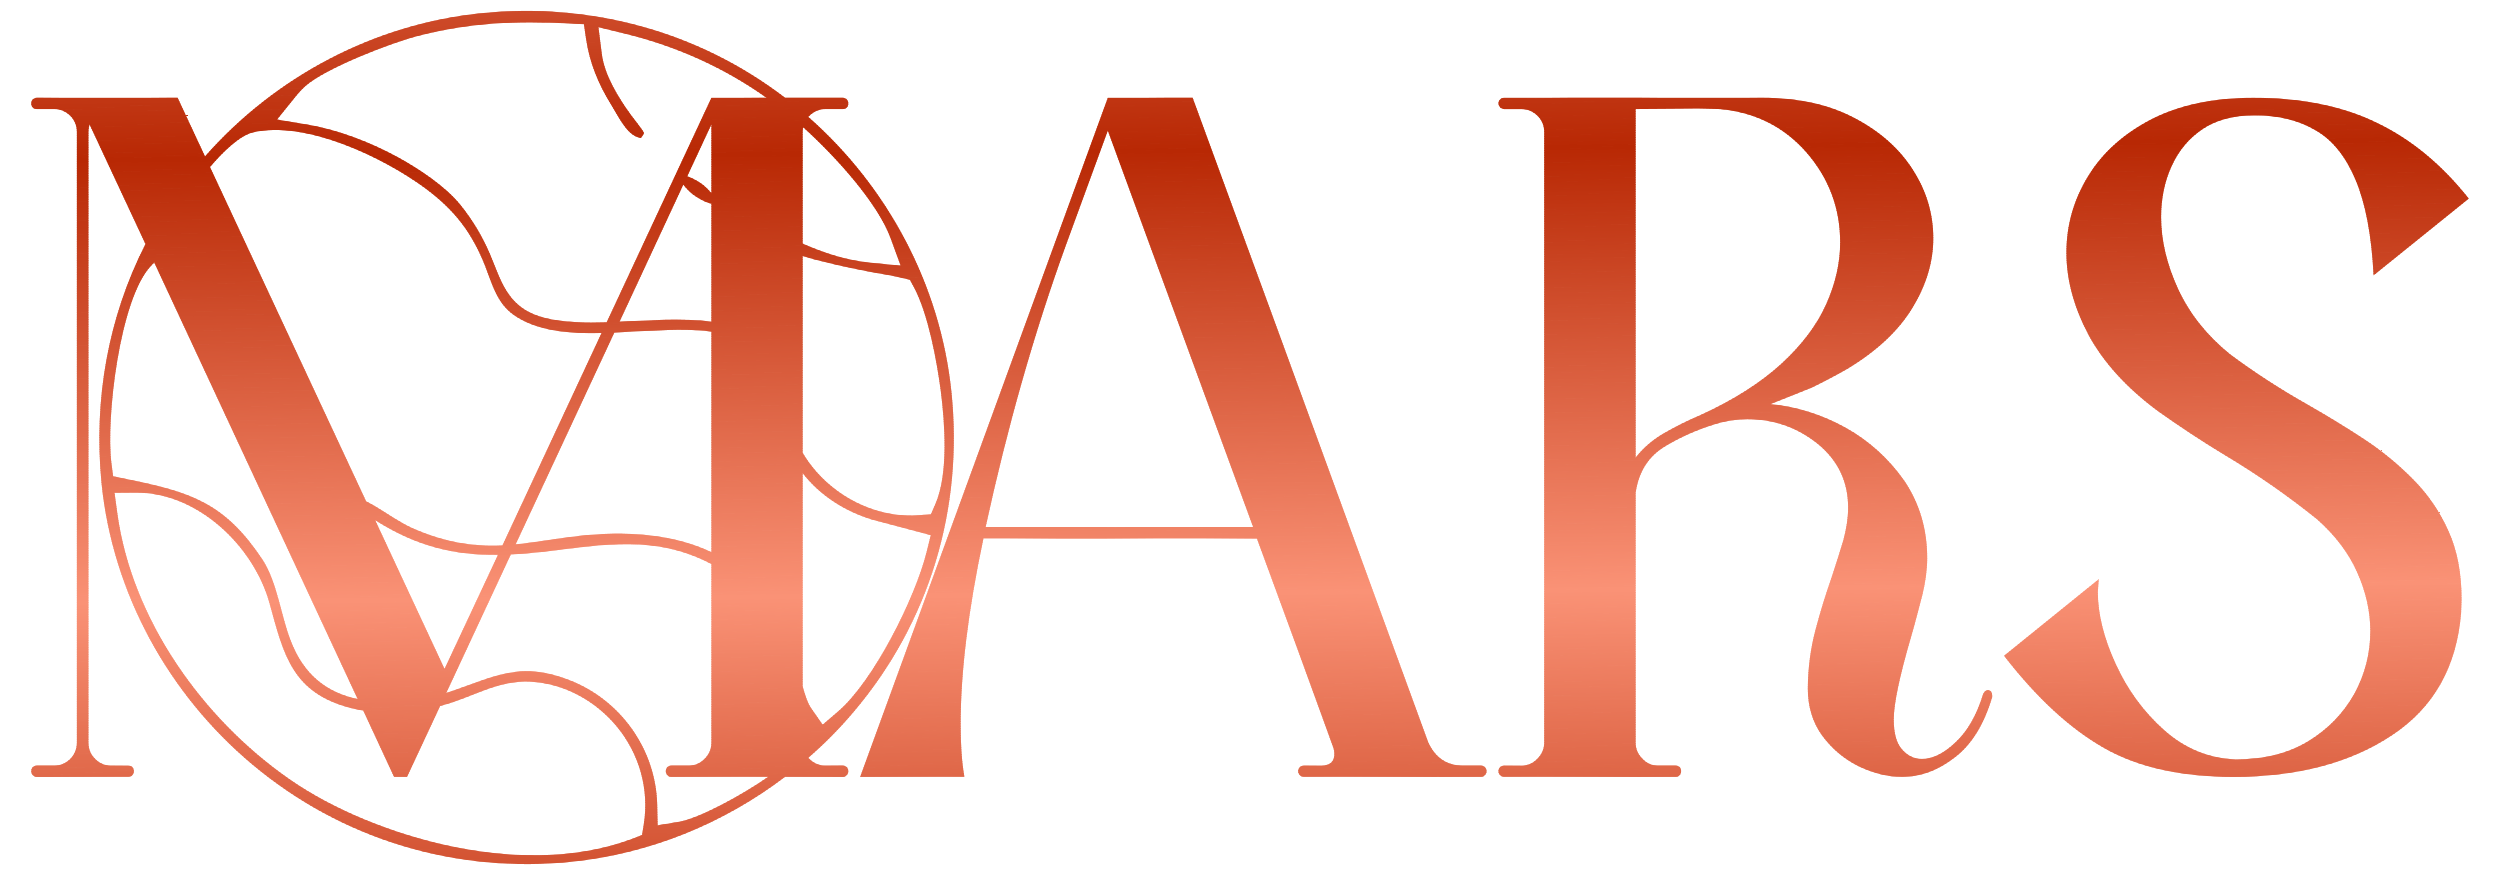 <?xml version="1.0" encoding="UTF-8"?>
<!DOCTYPE svg PUBLIC "-//W3C//DTD SVG 1.1//EN" "http://www.w3.org/Graphics/SVG/1.1/DTD/svg11.dtd">
<!-- Creator: CorelDRAW -->
<svg xmlns="http://www.w3.org/2000/svg" xml:space="preserve" width="160px" height="56px" version="1.1" style="shape-rendering:geometricPrecision; text-rendering:geometricPrecision; image-rendering:optimizeQuality; fill-rule:evenodd; clip-rule:evenodd"
viewBox="0 0 160 56"
 xmlns:xlink="http://www.w3.org/1999/xlink"
 xmlns:xodm="http://www.corel.com/coreldraw/odm/2003">
 <defs>
  <style type="text/css">
   <![CDATA[
    .fil69 {fill:#B82804}
    .fil68 {fill:#B92905}
    .fil67 {fill:#B92A06}
    .fil66 {fill:#BA2A07}
    .fil65 {fill:#BA2B07}
    .fil64 {fill:#BA2B08}
    .fil63 {fill:#BA2C08}
    .fil62 {fill:#BB2C08}
    .fil61 {fill:#BB2D09}
    .fil60 {fill:#BB2D0A}
    .fil59 {fill:#BC2E0A}
    .fil58 {fill:#BC2E0B}
    .fil57 {fill:#BC2F0B}
    .fil56 {fill:#BC2F0C}
    .fil55 {fill:#BD2F0C}
    .fil54 {fill:#BD300C}
    .fil53 {fill:#BD300D}
    .fil52 {fill:#BD310D}
    .fil51 {fill:#BE310E}
    .fil50 {fill:#BE320E}
    .fil49 {fill:#BE320F}
    .fil48 {fill:#BF3310}
    .fil47 {fill:#BF3411}
    .fil46 {fill:#C03411}
    .fil45 {fill:#C03512}
    .fil44 {fill:#C13613}
    .fil43 {fill:#C13714}
    .fil42 {fill:#C23715}
    .fil41 {fill:#C23815}
    .fil40 {fill:#C23916}
    .fil39 {fill:#C33916}
    .fil38 {fill:#C33917}
    .fil37 {fill:#C33A17}
    .fil36 {fill:#C33A18}
    .fil35 {fill:#C43B18}
    .fil34 {fill:#C43B19}
    .fil33 {fill:#C43C19}
    .fil32 {fill:#C53C1A}
    .fil31 {fill:#C53D1A}
    .fil30 {fill:#C53D1B}
    .fil29 {fill:#C53E1B}
    .fil28 {fill:#C63E1C}
    .fil27 {fill:#C63F1D}
    .fil26 {fill:#C7401D}
    .fil25 {fill:#C7401E}
    .fil24 {fill:#C7411E}
    .fil23 {fill:#C8411F}
    .fil22 {fill:#C84220}
    .fil21 {fill:#C94321}
    .fil20 {fill:#C94322}
    .fil19 {fill:#C94422}
    .fil18 {fill:#CA4422}
    .fil17 {fill:#CA4523}
    .fil16 {fill:#CA4624}
    .fil15 {fill:#CB4624}
    .fil14 {fill:#CB4625}
    .fil13 {fill:#CB4725}
    .fil12 {fill:#CB4726}
    .fil11 {fill:#CC4826}
    .fil10 {fill:#CC4827}
    .fil9 {fill:#CC4927}
    .fil8 {fill:#CD4928}
    .fil7 {fill:#CD4A28}
    .fil6 {fill:#CD4A29}
    .fil5 {fill:#CD4B29}
    .fil4 {fill:#CE4B2A}
    .fil3 {fill:#CE4C2A}
    .fil2 {fill:#CF4C2B}
    .fil1 {fill:#CF4D2B}
    .fil0 {fill:#CF4D2C}
    .fil70 {fill:#D04E2D}
    .fil71 {fill:#D04F2E}
    .fil72 {fill:#D14F2E}
    .fil73 {fill:#D1502F}
    .fil74 {fill:#D15130}
    .fil75 {fill:#D25130}
    .fil76 {fill:#D25231}
    .fil77 {fill:#D25232}
    .fil78 {fill:#D35332}
    .fil79 {fill:#D35433}
    .fil80 {fill:#D45434}
    .fil81 {fill:#D45534}
    .fil82 {fill:#D45535}
    .fil83 {fill:#D45635}
    .fil84 {fill:#D55636}
    .fil85 {fill:#D55736}
    .fil86 {fill:#D55737}
    .fil87 {fill:#D65737}
    .fil88 {fill:#D65837}
    .fil89 {fill:#D65838}
    .fil90 {fill:#D65938}
    .fil91 {fill:#D75939}
    .fil92 {fill:#D75A3A}
    .fil93 {fill:#D85B3B}
    .fil94 {fill:#D85C3B}
    .fil95 {fill:#D85C3C}
    .fil96 {fill:#D95C3C}
    .fil97 {fill:#D95D3D}
    .fil98 {fill:#D95E3E}
    .fil99 {fill:#DA5E3E}
    .fil100 {fill:#DA5E3F}
    .fil101 {fill:#DA5F3F}
    .fil102 {fill:#DB6040}
    .fil103 {fill:#DB6141}
    .fil104 {fill:#DC6142}
    .fil105 {fill:#DC6242}
    .fil106 {fill:#DC6243}
    .fil107 {fill:#DC6343}
    .fil108 {fill:#DD6343}
    .fil109 {fill:#DD6344}
    .fil110 {fill:#DD6444}
    .fil111 {fill:#DE6445}
    .fil112 {fill:#DE6545}
    .fil113 {fill:#DE6546}
    .fil114 {fill:#DE6646}
    .fil115 {fill:#DF6647}
    .fil116 {fill:#DF6748}
    .fil117 {fill:#E06848}
    .fil118 {fill:#E06849}
    .fil119 {fill:#E0694A}
    .fil120 {fill:#E1694A}
    .fil121 {fill:#E16A4B}
    .fil122 {fill:#E16B4C}
    .fil123 {fill:#E26B4C}
    .fil124 {fill:#E26C4D}
    .fil125 {fill:#E36D4E}
    .fil126 {fill:#E36D4F}
    .fil127 {fill:#E36E4F}
    .fil128 {fill:#E46E50}
    .fil129 {fill:#E46F50}
    .fil130 {fill:#E56F51}
    .fil131 {fill:#E57051}
    .fil132 {fill:#E57052}
    .fil133 {fill:#E57152}
    .fil134 {fill:#E67153}
    .fil135 {fill:#E67253}
    .fil136 {fill:#E67254}
    .fil137 {fill:#E77354}
    .fil138 {fill:#E77355}
    .fil139 {fill:#E77455}
    .fil140 {fill:#E77456}
    .fil141 {fill:#E87456}
    .fil142 {fill:#E87557}
    .fil143 {fill:#E87658}
    .fil144 {fill:#E97658}
    .fil145 {fill:#E97758}
    .fil146 {fill:#E97759}
    .fil147 {fill:#EA785A}
    .fil148 {fill:#EA795B}
    .fil149 {fill:#EB795C}
    .fil150 {fill:#EB7A5C}
    .fil151 {fill:#EB7A5D}
    .fil152 {fill:#EC7B5D}
    .fil153 {fill:#EC7C5E}
    .fil154 {fill:#ED7C5F}
    .fil155 {fill:#ED7D5F}
    .fil156 {fill:#ED7D60}
    .fil157 {fill:#ED7E60}
    .fil158 {fill:#EE7E61}
    .fil159 {fill:#EE7F61}
    .fil160 {fill:#EE7F62}
    .fil161 {fill:#EF8062}
    .fil162 {fill:#EF8063}
    .fil163 {fill:#EF8163}
    .fil164 {fill:#EF8164}
    .fil165 {fill:#F08164}
    .fil166 {fill:#F08265}
    .fil167 {fill:#F08365}
    .fil168 {fill:#F18366}
    .fil169 {fill:#F18467}
    .fil170 {fill:#F28568}
    .fil171 {fill:#F28669}
    .fil172 {fill:#F38669}
    .fil173 {fill:#F3876A}
    .fil174 {fill:#F4886B}
    .fil175 {fill:#F4886C}
    .fil176 {fill:#F4896C}
    .fil177 {fill:#F5896D}
    .fil178 {fill:#F58A6D}
    .fil179 {fill:#F58A6E}
    .fil180 {fill:#F58B6E}
    .fil181 {fill:#F68B6E}
    .fil182 {fill:#F68B6F}
    .fil183 {fill:#F68C6F}
    .fil184 {fill:#F68C70}
    .fil185 {fill:#F78D70}
    .fil186 {fill:#F78D71}
    .fil187 {fill:#F78E72}
    .fil188 {fill:#F88E72}
    .fil189 {fill:#F88F72}
    .fil190 {fill:#F88F73}
    .fil191 {fill:#F89073}
    .fil192 {fill:#F99074}
    .fil193 {fill:#F99175}
    .fil194 {fill:#FA9276}
   ]]>
  </style>
    <clipPath id="id0">
     <path d="M6.5 30.95c0.71,6.99 4.26,13.45 9.63,17.96 5.74,4.82 13.03,7.01 20.5,6.24 4.97,-0.52 9.67,-2.44 13.61,-5.43l3.69 0c0.11,0 0.18,-0.03 0.26,-0.11 0.07,-0.07 0.1,-0.16 0.1,-0.25 0,-0.11 -0.03,-0.19 -0.1,-0.27 -0.08,-0.06 -0.15,-0.09 -0.26,-0.09l-1.09 0c-0.4,0 -0.76,-0.15 -1.04,-0.43l-0.07 -0.07c1.05,-0.91 2.02,-1.89 2.92,-2.96 4.85,-5.73 7.02,-13.01 6.24,-20.47 -0.7,-6.79 -4.05,-13.09 -9.16,-17.59l0.07 -0.07c0.28,-0.28 0.64,-0.43 1.04,-0.43l1.09 0c0.11,0 0.18,-0.03 0.26,-0.09 0.07,-0.08 0.1,-0.16 0.1,-0.27 0,-0.11 -0.03,-0.18 -0.1,-0.26 -0.08,-0.07 -0.15,-0.1 -0.26,-0.1l-3.68 0c-5.57,-4.26 -12.46,-6.13 -19.49,-5.41 -6.81,0.7 -13.13,4.04 -17.64,9.16l-1.75 -3.75 -9.01 0c-0.1,0 -0.18,0.03 -0.26,0.1 -0.07,0.08 -0.1,0.15 -0.1,0.26 0,0.11 0.03,0.19 0.1,0.27 0.08,0.06 0.16,0.09 0.26,0.09l1.1 0c0.41,0 0.75,0.15 1.04,0.43 0.28,0.28 0.42,0.64 0.42,1.04l0 39.07c0,0.41 -0.14,0.75 -0.42,1.05 -0.29,0.28 -0.63,0.43 -1.04,0.43l-1.1 0c-0.1,0 -0.18,0.03 -0.26,0.09 -0.07,0.08 -0.1,0.16 -0.1,0.27 0,0.09 0.03,0.18 0.1,0.25 0.08,0.08 0.16,0.11 0.26,0.11l5.85 0c0.1,0 0.19,-0.03 0.26,-0.11 0.06,-0.07 0.1,-0.16 0.1,-0.25 0,-0.11 -0.04,-0.19 -0.1,-0.27 -0.07,-0.06 -0.16,-0.09 -0.26,-0.09l-1.1 0c-0.4,0 -0.75,-0.15 -1.02,-0.43 -0.3,-0.3 -0.43,-0.64 -0.43,-1.05l0 -39.07c0,-0.17 0.03,-0.34 0.07,-0.49l3.58 7.66c-2.39,4.68 -3.34,9.97 -2.81,15.33l0 0zm136.44 18.77c4.08,0 7.46,-0.88 10.14,-2.66 2.68,-1.77 4.15,-4.38 4.43,-7.83l0.03 -0.88c0,-1.69 -0.28,-3.15 -0.85,-4.39 -0.56,-1.25 -1.32,-2.35 -2.27,-3.3 -0.94,-0.95 -1.99,-1.82 -3.17,-2.59 -1.16,-0.76 -2.36,-1.49 -3.57,-2.18 -1.79,-1.01 -3.44,-2.09 -4.96,-3.22 -1.48,-1.2 -2.58,-2.58 -3.32,-4.17 -0.72,-1.57 -1.09,-3.11 -1.09,-4.61 0,-1.17 0.22,-2.27 0.67,-3.25 0.45,-1 1.11,-1.79 1.99,-2.38 0.88,-0.59 2,-0.88 3.33,-0.88 1.5,0 2.8,0.31 3.88,0.95 1.09,0.61 1.95,1.69 2.58,3.19 0.63,1.5 1.02,3.53 1.15,6.1l6.09 -4.91c-1.71,-2.16 -3.66,-3.78 -5.86,-4.84 -2.2,-1.08 -4.85,-1.61 -7.93,-1.61 -2.55,0 -4.72,0.46 -6.49,1.36 -1.77,0.91 -3.14,2.12 -4.07,3.64 -0.93,1.51 -1.4,3.14 -1.4,4.91 0,1.74 0.48,3.5 1.42,5.27 0.96,1.77 2.45,3.4 4.45,4.88 1.33,0.94 2.72,1.87 4.21,2.77 2.2,1.31 4.17,2.7 5.97,4.15 1.15,1.02 2.01,2.15 2.56,3.39 0.56,1.25 0.84,2.51 0.84,3.76 0,1.41 -0.34,2.75 -1.01,3.99 -0.7,1.25 -1.67,2.27 -2.95,3.05 -1.27,0.78 -2.82,1.17 -4.65,1.17 -1.72,-0.06 -3.25,-0.69 -4.57,-1.86 -1.33,-1.18 -2.36,-2.59 -3.12,-4.26 -0.76,-1.65 -1.14,-3.2 -1.14,-4.61l0.06 -0.8 -6.06 4.9c2.09,2.7 4.22,4.66 6.38,5.89 2.16,1.24 4.92,1.86 8.3,1.86l0 0zm-21.22 0c1.18,0 2.3,-0.4 3.38,-1.24 1.08,-0.82 1.88,-2.11 2.4,-3.87l0 -0.09c0,-0.21 -0.09,-0.34 -0.27,-0.36 -0.12,0 -0.23,0.09 -0.31,0.26 -0.42,1.37 -1.01,2.39 -1.77,3.09 -0.74,0.71 -1.46,1.06 -2.15,1.06 -0.5,0 -0.93,-0.21 -1.28,-0.62 -0.35,-0.4 -0.52,-1.03 -0.52,-1.91 0,-0.99 0.37,-2.75 1.1,-5.25 0.25,-0.85 0.48,-1.76 0.73,-2.71 0.2,-0.83 0.31,-1.62 0.31,-2.36 0,-1.88 -0.5,-3.52 -1.47,-4.96 -1,-1.42 -2.26,-2.56 -3.77,-3.4 -1.53,-0.84 -3.12,-1.34 -4.78,-1.5 1.23,-0.49 2.12,-0.84 2.65,-1.06 0.66,-0.32 1.41,-0.71 2.24,-1.18 1.89,-1.14 3.29,-2.44 4.18,-3.91 0.9,-1.47 1.34,-2.96 1.34,-4.46 0,-1.56 -0.43,-3.02 -1.31,-4.39 -0.87,-1.36 -2.12,-2.47 -3.76,-3.32 -1.63,-0.86 -3.58,-1.28 -5.86,-1.28l-16.53 0c-0.1,0 -0.18,0.03 -0.26,0.1 -0.07,0.08 -0.11,0.16 -0.11,0.26 0,0.09 0.04,0.16 0.11,0.25 0.08,0.07 0.16,0.11 0.26,0.11l1.11 0c0.39,0 0.74,0.15 1.02,0.43 0.29,0.28 0.43,0.64 0.43,1.04l0 39.07c0,0.39 -0.14,0.74 -0.43,1.03 -0.28,0.3 -0.63,0.45 -1.02,0.45l-1.11 0c-0.1,0 -0.18,0.03 -0.26,0.09 -0.07,0.08 -0.11,0.16 -0.11,0.27 0,0.09 0.04,0.18 0.11,0.25 0.08,0.08 0.16,0.11 0.26,0.11l10.96 0c0.11,0 0.19,-0.03 0.27,-0.11 0.06,-0.07 0.09,-0.16 0.09,-0.25 0,-0.11 -0.03,-0.19 -0.09,-0.27 -0.08,-0.06 -0.16,-0.09 -0.27,-0.09l-1.1 0c-0.41,0 -0.75,-0.15 -1.02,-0.45 -0.3,-0.29 -0.43,-0.64 -0.43,-1.03l0 -15.98c0.19,-1.33 0.81,-2.31 1.83,-2.94 1.03,-0.63 2.13,-1.11 3.28,-1.46 0.69,-0.21 1.38,-0.31 2.06,-0.31 1.69,0 3.18,0.53 4.49,1.58 1.29,1.06 1.94,2.41 1.94,4.08 0,0.65 -0.11,1.35 -0.31,2.1 -0.23,0.74 -0.47,1.54 -0.75,2.37 -0.36,1.03 -0.71,2.13 -1.02,3.32 -0.32,1.19 -0.49,2.45 -0.5,3.78 0,1.16 0.3,2.16 0.92,3.02 0.62,0.84 1.4,1.5 2.33,1.96 0.94,0.45 1.86,0.68 2.77,0.68l0 0zm-17.04 -20.43l0 -22.31 3.98 -0.03 1.43 0.03c2.23,0.21 4.07,1.12 5.52,2.77 1.43,1.65 2.16,3.56 2.16,5.77 0,1.3 -0.3,2.62 -0.89,3.94 -0.59,1.33 -1.55,2.6 -2.86,3.81 -1.32,1.21 -3.05,2.32 -5.18,3.29 -0.85,0.36 -1.64,0.76 -2.37,1.18 -0.73,0.43 -1.33,0.95 -1.79,1.55l0 0zm-9.91 20.43c0.11,0 0.19,-0.03 0.26,-0.11 0.07,-0.07 0.11,-0.16 0.11,-0.25 0,-0.11 -0.04,-0.19 -0.11,-0.27 -0.07,-0.06 -0.15,-0.09 -0.26,-0.09l-1.12 0c-1.06,0 -1.8,-0.51 -2.25,-1.51 -7.63,-20.92 -12.66,-34.68 -15.07,-41.23l-5.43 0c-0.25,0.68 -5.54,15.18 -15.85,43.46l6.67 0c-0.17,-0.98 -0.24,-2.09 -0.24,-3.35 0,-3.31 0.48,-7.29 1.46,-11.91l17.5 0c1.93,5.24 3.35,9.13 4.27,11.67l0.63 1.74c0.04,0.11 0.06,0.25 0.06,0.39 0,0.48 -0.28,0.74 -0.85,0.74l-1.1 0c-0.1,0 -0.19,0.03 -0.26,0.09 -0.06,0.08 -0.11,0.16 -0.11,0.27 0,0.09 0.05,0.18 0.11,0.25 0.07,0.08 0.17,0.11 0.26,0.11l11.32 0 0 0zm-14.58 -15.99l-17.11 0c1.39,-6.38 3.09,-12.38 5.12,-17.99l2.7 -7.38 9.3 25.37 -0.01 0zm-28.82 10.2l0 -13.65c1.11,1.43 2.68,2.43 4.43,2.97l3.77 1 -0.28 1.13c-0.74,2.92 -3.38,8.21 -5.66,10.16l-0.98 0.84 -0.74 -1.06c-0.21,-0.29 -0.39,-0.84 -0.54,-1.39l0 0zm0 -14.95l0 -12.6c0.49,0.16 0.99,0.29 1.47,0.4 0.98,0.25 1.98,0.45 2.96,0.64 0.63,0.11 1.31,0.21 1.92,0.37l0.51 0.11 0.25 0.46c0.93,1.74 1.47,4.72 1.73,6.66 0.26,2.07 0.5,5.3 -0.35,7.25l-0.28 0.64 -0.7 0.06c-2.51,0.21 -5,-0.92 -6.65,-2.8 -0.34,-0.4 -0.63,-0.79 -0.86,-1.19l0 0zm0 -13.39l0 -7.14c0,-0.11 0.01,-0.21 0.03,-0.31 2.18,1.97 4.79,4.9 5.6,7.11l0.64 1.75 -1.85 -0.18c-1.6,-0.15 -2.98,-0.6 -4.42,-1.23l0 0zm-2.31 -9.33l-3.53 0 -6.7 14.36c-1.3,0.04 -2.78,0.03 -3.98,-0.28 -1.06,-0.27 -1.85,-0.79 -2.43,-1.72 -0.46,-0.73 -0.74,-1.61 -1.08,-2.4 -0.49,-1.13 -1.09,-2.13 -1.86,-3.09 -0.97,-1.21 -2.66,-2.32 -4,-3.06 -1.76,-0.96 -3.79,-1.75 -5.77,-2.09l-1.98 -0.33 1.26 -1.56c0.2,-0.24 0.31,-0.35 0.54,-0.57 1.29,-1.15 5.51,-2.79 7.26,-3.23 3.29,-0.84 6.24,-0.97 9.63,-0.79l0.95 0.05 0.14 0.95c0.22,1.51 0.79,2.89 1.59,4.18 0.34,0.55 0.7,1.27 1.15,1.73 0.24,0.24 0.48,0.38 0.77,0.42 0.09,-0.12 0.17,-0.23 0.2,-0.31 -0.1,-0.24 -0.7,-0.96 -0.83,-1.15 -0.81,-1.11 -1.72,-2.58 -1.88,-3.96l-0.21 -1.67 1.64 0.4c3.28,0.79 6.38,2.17 9.12,4.12l0 0zm-10.56 15.05l-6.34 13.59c-2.07,0.1 -3.84,-0.25 -5.79,-1.11 -0.77,-0.35 -1.53,-0.89 -2.26,-1.33 -0.12,-0.08 -0.4,-0.23 -0.68,-0.38l-9.99 -21.39c0.85,-1 1.9,-2.01 2.76,-2.22 3.36,-0.78 8.32,1.6 10.99,3.56 1.91,1.41 3.03,2.87 3.88,5.05 0.44,1.14 0.73,2.28 1.76,3.04 1.37,0.99 3.2,1.18 4.84,1.2 0.28,0 0.55,0 0.83,-0.01zm-6.63 14.2l-3.42 7.3 -4.44 -9.52c2.68,1.7 5.09,2.25 7.86,2.22zm-22 -18.71l13.02 27.94c-2.02,-0.43 -3.46,-1.58 -4.29,-3.75 -0.63,-1.62 -0.86,-3.75 -1.81,-5.19 -2.43,-3.65 -4.62,-4.32 -8.73,-5.15l-0.82 -0.17 -0.11 -0.84c-0.36,-2.85 0.53,-10.51 2.53,-12.62l0.21 -0.22 0 0zm13.38 28.68l1.97 4.24 0.83 0 2.12 -4.54 0.12 -0.03c1.95,-0.51 3.55,-1.64 5.69,-1.52 2.14,0.12 4.12,1.22 5.48,2.85 1.46,1.76 2.1,4.03 1.74,6.29l-0.11 0.67 -0.64 0.25c-3.77,1.41 -8.07,1.25 -11.96,0.39 -3.4,-0.76 -7.13,-2.23 -9.99,-4.23 -5.55,-3.87 -10.06,-10.22 -10.99,-16.99l-0.18 -1.32 1.33 -0.01c3.97,-0.05 7.58,3.42 8.59,7.08 0.91,3.31 1.44,5.77 5.3,6.73 0.24,0.05 0.46,0.1 0.7,0.14l0 0zm5.31 -1.13l4.13 -8.86c0.69,-0.04 1.41,-0.1 2.15,-0.18 3.81,-0.46 7.13,-1.09 10.69,0.79l0 11.42c0,0.41 -0.14,0.75 -0.44,1.05 -0.28,0.28 -0.62,0.43 -1.02,0.43l-1.1 0c-0.1,0 -0.19,0.03 -0.26,0.09 -0.06,0.08 -0.1,0.16 -0.1,0.27 0,0.09 0.04,0.18 0.1,0.25 0.07,0.08 0.16,0.11 0.26,0.11l6.19 0c-1.71,1.19 -4.46,2.68 -5.74,2.88l-1.33 0.22 -0.03 -1.34c-0.09,-3.55 -2.37,-6.73 -5.69,-7.98 -2.03,-0.77 -3.46,-0.68 -5.46,0.02 -0.79,0.27 -1.56,0.57 -2.35,0.83zm4.44 -9.51l6.32 -13.56c1.52,-0.06 3.05,-0.19 4.58,-0.17 0.55,0.01 1.11,0.04 1.63,0.11l0 14.12c-2.16,-1.04 -4.68,-1.27 -7.04,-1.16 -1.88,0.09 -3.66,0.47 -5.49,0.66l0 0zm6.65 -14.25l4.08 -8.77c0.2,0.26 0.51,0.55 0.64,0.64 0.22,0.17 0.8,0.52 1.16,0.57l0 7.55c-1.89,-0.23 -4.03,-0.07 -5.88,0.01l0 0zm4.33 -9.3l1.55 -3.33 0 4.41c-0.18,-0.23 -0.4,-0.43 -0.51,-0.52 -0.18,-0.15 -0.68,-0.47 -1.04,-0.56z"/>
    </clipPath>
 </defs>
 <g id="Camada_x0020_1">
  <g>
   <g style="clip-path:url(#id0)">
    <polygon class="fil0" points="157.88,-0.92 157.88,-0.86 1.57,0.51 1.57,0.44 "/>
    <polygon id="_1" class="fil1" points="157.88,-0.91 157.88,-0.74 1.57,0.62 1.57,0.45 "/>
    <polygon id="_2" class="fil2" points="157.88,-0.8 157.88,-0.63 1.57,0.73 1.57,0.56 "/>
    <polygon id="_3" class="fil3" points="157.88,-0.69 157.88,-0.52 1.58,0.84 1.57,0.67 "/>
    <polygon id="_4" class="fil4" points="157.88,-0.58 157.89,-0.41 1.58,0.95 1.58,0.79 "/>
    <polygon id="_5" class="fil4" points="157.89,-0.47 157.89,-0.3 1.58,1.06 1.58,0.9 "/>
    <polygon id="_6" class="fil5" points="157.89,-0.36 157.89,-0.19 1.58,1.17 1.58,1.01 "/>
    <polygon id="_7" class="fil6" points="157.89,-0.24 157.89,-0.08 1.58,1.29 1.58,1.12 "/>
    <polygon id="_8" class="fil7" points="157.89,-0.13 157.89,0.03 1.58,1.4 1.58,1.23 "/>
    <polygon id="_9" class="fil8" points="157.89,-0.02 157.89,0.15 1.58,1.51 1.58,1.34 "/>
    <polygon id="_10" class="fil9" points="157.89,0.09 157.89,0.26 1.58,1.62 1.58,1.45 "/>
    <polygon id="_11" class="fil10" points="157.89,0.2 157.89,0.37 1.58,1.73 1.58,1.56 "/>
    <polygon id="_12" class="fil11" points="157.89,0.31 157.89,0.48 1.58,1.84 1.58,1.67 "/>
    <polygon id="_13" class="fil11" points="157.89,0.42 157.9,0.59 1.59,1.95 1.58,1.79 "/>
    <polygon id="_14" class="fil12" points="157.89,0.53 157.9,0.7 1.59,2.06 1.59,1.9 "/>
    <polygon id="_15" class="fil13" points="157.9,0.64 157.9,0.81 1.59,2.17 1.59,2.01 "/>
    <polygon id="_16" class="fil14" points="157.9,0.76 157.9,0.92 1.59,2.29 1.59,2.12 "/>
    <polygon id="_17" class="fil15" points="157.9,0.87 157.9,1.03 1.59,2.4 1.59,2.23 "/>
    <polygon id="_18" class="fil16" points="157.9,0.98 157.9,1.14 1.59,2.51 1.59,2.34 "/>
    <polygon id="_19" class="fil17" points="157.9,1.09 157.9,1.26 1.59,2.62 1.59,2.45 "/>
    <polygon id="_20" class="fil17" points="157.9,1.2 157.9,1.37 1.59,2.73 1.59,2.56 "/>
    <polygon id="_21" class="fil18" points="157.9,1.31 157.9,1.48 1.59,2.84 1.59,2.67 "/>
    <polygon id="_22" class="fil19" points="157.9,1.42 157.9,1.59 1.59,2.95 1.59,2.79 "/>
    <polygon id="_23" class="fil20" points="157.9,1.53 157.9,1.7 1.59,3.06 1.59,2.9 "/>
    <polygon id="_24" class="fil21" points="157.9,1.64 157.91,1.81 1.6,3.17 1.59,3.01 "/>
    <polygon id="_25" class="fil21" points="157.9,1.76 157.91,1.92 1.6,3.29 1.6,3.12 "/>
    <polygon id="_26" class="fil22" points="157.91,1.87 157.91,2.03 1.6,3.4 1.6,3.23 "/>
    <polygon id="_27" class="fil22" points="157.91,1.98 157.91,2.14 1.6,3.51 1.6,3.34 "/>
    <polygon id="_28" class="fil23" points="157.91,2.09 157.91,2.26 1.6,3.62 1.6,3.45 "/>
    <polygon id="_29" class="fil23" points="157.91,2.2 157.91,2.37 1.6,3.73 1.6,3.56 "/>
    <polygon id="_30" class="fil24" points="157.91,2.31 157.91,2.48 1.6,3.84 1.6,3.67 "/>
    <polygon id="_31" class="fil25" points="157.91,2.42 157.91,2.59 1.6,3.95 1.6,3.79 "/>
    <polygon id="_32" class="fil26" points="157.91,2.53 157.91,2.7 1.6,4.06 1.6,3.9 "/>
    <polygon id="_33" class="fil27" points="157.91,2.64 157.91,2.81 1.61,4.17 1.6,4.01 "/>
    <polygon id="_34" class="fil27" points="157.91,2.76 157.92,2.92 1.61,4.29 1.6,4.12 "/>
    <polygon id="_35" class="fil28" points="157.91,2.87 157.92,3.03 1.61,4.4 1.61,4.23 "/>
    <polygon id="_36" class="fil28" points="157.92,2.98 157.92,3.14 1.61,4.51 1.61,4.34 "/>
    <polygon id="_37" class="fil29" points="157.92,3.09 157.92,3.26 1.61,4.62 1.61,4.45 "/>
    <polygon id="_38" class="fil30" points="157.92,3.2 157.92,3.37 1.61,4.73 1.61,4.56 "/>
    <polygon id="_39" class="fil31" points="157.92,3.31 157.92,3.48 1.61,4.84 1.61,4.67 "/>
    <polygon id="_40" class="fil32" points="157.92,3.42 157.92,3.59 1.61,4.95 1.61,4.79 "/>
    <polygon id="_41" class="fil33" points="157.92,3.53 157.92,3.7 1.61,5.06 1.61,4.9 "/>
    <polygon id="_42" class="fil33" points="157.92,3.64 157.92,3.81 1.61,5.17 1.61,5.01 "/>
    <polygon id="_43" class="fil34" points="157.92,3.76 157.92,3.92 1.61,5.29 1.61,5.12 "/>
    <polygon id="_44" class="fil35" points="157.92,3.87 157.92,4.03 1.62,5.4 1.61,5.23 "/>
    <polygon id="_45" class="fil36" points="157.92,3.98 157.93,4.14 1.62,5.51 1.61,5.34 "/>
    <polygon id="_46" class="fil37" points="157.92,4.09 157.93,4.26 1.62,5.62 1.62,5.45 "/>
    <polygon id="_47" class="fil38" points="157.93,4.2 157.93,4.37 1.62,5.73 1.62,5.56 "/>
    <polygon id="_48" class="fil39" points="157.93,4.31 157.93,4.48 1.62,5.84 1.62,5.67 "/>
    <polygon id="_49" class="fil40" points="157.93,4.42 157.93,4.59 1.62,5.95 1.62,5.79 "/>
    <polygon id="_50" class="fil41" points="157.93,4.53 157.93,4.7 1.62,6.06 1.62,5.9 "/>
    <polygon id="_51" class="fil41" points="157.93,4.64 157.93,4.81 1.62,6.17 1.62,6.01 "/>
    <polygon id="_52" class="fil42" points="157.93,4.76 157.93,4.92 1.62,6.28 1.62,6.12 "/>
    <polygon id="_53" class="fil43" points="157.93,4.87 157.93,5.03 1.62,6.4 1.62,6.23 "/>
    <polygon id="_54" class="fil43" points="157.93,4.98 157.93,5.14 1.63,6.51 1.62,6.34 "/>
    <polygon id="_55" class="fil44" points="157.93,5.09 157.94,5.26 1.63,6.62 1.62,6.45 "/>
    <polygon id="_56" class="fil44" points="157.94,5.2 157.94,5.37 1.63,6.73 1.63,6.56 "/>
    <polygon id="_57" class="fil45" points="157.94,5.31 157.94,5.48 1.63,6.84 1.63,6.67 "/>
    <polygon id="_58" class="fil45" points="157.94,5.42 157.94,5.59 1.63,6.95 1.63,6.79 "/>
    <polygon id="_59" class="fil46" points="157.94,5.53 157.94,5.7 1.63,7.06 1.63,6.9 "/>
    <polygon id="_60" class="fil46" points="157.94,5.64 157.94,5.81 1.63,7.17 1.63,7.01 "/>
    <polygon id="_61" class="fil47" points="157.94,5.76 157.94,5.92 1.63,7.29 1.63,7.12 "/>
    <polygon id="_62" class="fil48" points="157.94,5.87 157.94,6.03 1.63,7.4 1.63,7.23 "/>
    <polygon id="_63" class="fil48" points="157.94,5.98 157.94,6.14 1.63,7.51 1.63,7.34 "/>
    <polygon id="_64" class="fil49" points="157.94,6.09 157.94,6.26 1.63,7.62 1.63,7.45 "/>
    <polygon id="_65" class="fil49" points="157.94,6.2 157.94,6.37 1.64,7.73 1.63,7.56 "/>
    <polygon id="_66" class="fil50" points="157.94,6.31 157.95,6.48 1.64,7.84 1.64,7.67 "/>
    <polygon id="_67" class="fil51" points="157.95,6.42 157.95,6.59 1.64,7.95 1.64,7.78 "/>
    <polygon id="_68" class="fil52" points="157.95,6.53 157.95,6.7 1.64,8.06 1.64,7.9 "/>
    <polygon id="_69" class="fil53" points="157.95,6.64 157.95,6.81 1.64,8.17 1.64,8.01 "/>
    <polygon id="_70" class="fil54" points="157.95,6.75 157.95,6.92 1.64,8.29 1.64,8.12 "/>
    <polygon id="_71" class="fil55" points="157.95,6.87 157.95,7.03 1.64,8.4 1.64,8.23 "/>
    <polygon id="_72" class="fil56" points="157.95,6.98 157.95,7.14 1.64,8.51 1.64,8.34 "/>
    <polygon id="_73" class="fil57" points="157.95,7.09 157.95,7.26 1.64,8.62 1.64,8.45 "/>
    <polygon id="_74" class="fil58" points="157.95,7.2 157.95,7.37 1.64,8.73 1.64,8.56 "/>
    <polygon id="_75" class="fil59" points="157.95,7.31 157.95,7.48 1.65,8.84 1.64,8.67 "/>
    <polygon id="_76" class="fil60" points="157.95,7.42 157.96,7.59 1.65,8.95 1.65,8.79 "/>
    <polygon id="_77" class="fil61" points="157.96,7.53 157.96,7.7 1.65,9.06 1.65,8.9 "/>
    <polygon id="_78" class="fil61" points="157.96,7.64 157.96,7.81 1.65,9.17 1.65,9.01 "/>
    <polygon id="_79" class="fil62" points="157.96,7.76 157.96,7.92 1.65,9.28 1.65,9.12 "/>
    <polygon id="_80" class="fil63" points="157.96,7.87 157.96,8.03 1.65,9.4 1.65,9.23 "/>
    <polygon id="_81" class="fil64" points="157.96,7.98 157.96,8.14 1.65,9.51 1.65,9.34 "/>
    <polygon id="_82" class="fil65" points="157.96,8.09 157.96,8.25 1.65,9.62 1.65,9.45 "/>
    <polygon id="_83" class="fil66" points="157.96,8.2 157.96,8.37 1.65,9.73 1.65,9.56 "/>
    <polygon id="_84" class="fil67" points="157.96,8.31 157.96,8.48 1.65,9.84 1.65,9.67 "/>
    <polygon id="_85" class="fil67" points="157.96,8.42 157.96,8.59 1.65,9.95 1.65,9.79 "/>
    <polygon id="_86" class="fil68" points="157.96,8.53 157.96,8.7 1.66,10.06 1.65,9.9 "/>
    <polygon id="_87" class="fil68" points="157.96,8.64 157.97,8.81 1.66,10.17 1.66,10.01 "/>
    <polygon id="_88" class="fil69" points="157.97,8.76 157.97,8.92 1.66,10.29 1.66,10.12 "/>
    <polygon id="_89" class="fil69" points="157.97,8.87 157.97,9.03 1.66,10.4 1.66,10.23 "/>
    <polygon id="_90" class="fil69" points="157.97,8.98 157.97,9.14 1.66,10.51 1.66,10.34 "/>
    <polygon id="_91" class="fil68" points="157.97,9.09 157.97,9.26 1.66,10.62 1.66,10.45 "/>
    <polygon id="_92" class="fil68" points="157.97,9.2 157.97,9.37 1.66,10.73 1.66,10.56 "/>
    <polygon id="_93" class="fil67" points="157.97,9.31 157.97,9.48 1.66,10.84 1.66,10.67 "/>
    <polygon id="_94" class="fil67" points="157.97,9.42 157.97,9.59 1.66,10.95 1.66,10.78 "/>
    <polygon id="_95" class="fil66" points="157.97,9.53 157.97,9.7 1.67,11.06 1.66,10.9 "/>
    <polygon id="_96" class="fil65" points="157.97,9.64 157.98,9.81 1.67,11.17 1.66,11.01 "/>
    <polygon id="_97" class="fil64" points="157.97,9.75 157.98,9.92 1.67,11.28 1.67,11.12 "/>
    <polygon id="_98" class="fil63" points="157.98,9.87 157.98,10.03 1.67,11.4 1.67,11.23 "/>
    <polygon id="_99" class="fil62" points="157.98,9.98 157.98,10.14 1.67,11.51 1.67,11.34 "/>
    <polygon id="_100" class="fil61" points="157.98,10.09 157.98,10.26 1.67,11.62 1.67,11.45 "/>
    <polygon id="_101" class="fil61" points="157.98,10.2 157.98,10.37 1.67,11.73 1.67,11.56 "/>
    <polygon id="_102" class="fil60" points="157.98,10.31 157.98,10.48 1.67,11.84 1.67,11.67 "/>
    <polygon id="_103" class="fil59" points="157.98,10.42 157.98,10.59 1.67,11.95 1.67,11.79 "/>
    <polygon id="_104" class="fil58" points="157.98,10.53 157.98,10.7 1.67,12.06 1.67,11.9 "/>
    <polygon id="_105" class="fil57" points="157.98,10.64 157.98,10.81 1.67,12.17 1.67,12.01 "/>
    <polygon id="_106" class="fil56" points="157.98,10.76 157.99,10.92 1.68,12.28 1.67,12.12 "/>
    <polygon id="_107" class="fil55" points="157.98,10.87 157.99,11.03 1.68,12.4 1.67,12.23 "/>
    <polygon id="_108" class="fil54" points="157.99,10.98 157.99,11.14 1.68,12.51 1.68,12.34 "/>
    <polygon id="_109" class="fil53" points="157.99,11.09 157.99,11.25 1.68,12.62 1.68,12.45 "/>
    <polygon id="_110" class="fil52" points="157.99,11.2 157.99,11.37 1.68,12.73 1.68,12.56 "/>
    <polygon id="_111" class="fil51" points="157.99,11.31 157.99,11.48 1.68,12.84 1.68,12.67 "/>
    <polygon id="_112" class="fil50" points="157.99,11.42 157.99,11.59 1.68,12.95 1.68,12.78 "/>
    <polygon id="_113" class="fil49" points="157.99,11.53 157.99,11.7 1.68,13.06 1.68,12.9 "/>
    <polygon id="_114" class="fil49" points="157.99,11.64 157.99,11.81 1.68,13.17 1.68,13.01 "/>
    <polygon id="_115" class="fil48" points="157.99,11.75 157.99,11.92 1.68,13.29 1.68,13.12 "/>
    <polygon id="_116" class="fil48" points="157.99,11.87 157.99,12.03 1.69,13.4 1.68,13.23 "/>
    <polygon id="_117" class="fil47" points="157.99,11.98 158,12.14 1.69,13.51 1.68,13.34 "/>
    <polygon id="_118" class="fil46" points="157.99,12.09 158,12.26 1.69,13.62 1.69,13.45 "/>
    <polygon id="_119" class="fil46" points="158,12.2 158,12.37 1.69,13.73 1.69,13.56 "/>
    <polygon id="_120" class="fil45" points="158,12.31 158,12.48 1.69,13.84 1.69,13.67 "/>
    <polygon id="_121" class="fil45" points="158,12.42 158,12.59 1.69,13.95 1.69,13.78 "/>
    <polygon id="_122" class="fil44" points="158,12.53 158,12.7 1.69,14.06 1.69,13.9 "/>
    <polygon id="_123" class="fil44" points="158,12.64 158,12.81 1.69,14.17 1.69,14.01 "/>
    <polygon id="_124" class="fil43" points="158,12.75 158,12.92 1.69,14.28 1.69,14.12 "/>
    <polygon id="_125" class="fil43" points="158,12.87 158,13.03 1.69,14.4 1.69,14.23 "/>
    <polygon id="_126" class="fil42" points="158,12.98 158,13.14 1.69,14.51 1.69,14.34 "/>
    <polygon id="_127" class="fil41" points="158,13.09 158.01,13.25 1.7,14.62 1.69,14.45 "/>
    <polygon id="_128" class="fil41" points="158.01,13.2 158.01,13.37 1.7,14.73 1.69,14.56 "/>
    <polygon id="_129" class="fil40" points="158.01,13.31 158.01,13.48 1.7,14.84 1.7,14.67 "/>
    <polygon id="_130" class="fil39" points="158.01,13.42 158.01,13.59 1.7,14.95 1.7,14.79 "/>
    <polygon id="_131" class="fil38" points="158.01,13.53 158.01,13.7 1.7,15.06 1.7,14.9 "/>
    <polygon id="_132" class="fil37" points="158.01,13.64 158.01,13.81 1.7,15.17 1.7,15.01 "/>
    <polygon id="_133" class="fil36" points="158.01,13.76 158.01,13.92 1.7,15.28 1.7,15.12 "/>
    <polygon id="_134" class="fil35" points="158.01,13.87 158.01,14.03 1.7,15.4 1.7,15.23 "/>
    <polygon id="_135" class="fil34" points="158.01,13.98 158.01,14.14 1.7,15.51 1.7,15.34 "/>
    <polygon id="_136" class="fil33" points="158.01,14.09 158.01,14.25 1.7,15.62 1.7,15.45 "/>
    <polygon id="_137" class="fil33" points="158.01,14.2 158.01,14.37 1.71,15.73 1.7,15.56 "/>
    <polygon id="_138" class="fil32" points="158.01,14.31 158.02,14.48 1.71,15.84 1.71,15.67 "/>
    <polygon id="_139" class="fil31" points="158.02,14.42 158.02,14.59 1.71,15.95 1.71,15.78 "/>
    <polygon id="_140" class="fil30" points="158.02,14.53 158.02,14.7 1.71,16.06 1.71,15.9 "/>
    <polygon id="_141" class="fil29" points="158.02,14.64 158.02,14.81 1.71,16.17 1.71,16.01 "/>
    <polygon id="_142" class="fil28" points="158.02,14.75 158.02,14.92 1.71,16.28 1.71,16.12 "/>
    <polygon id="_143" class="fil28" points="158.02,14.87 158.02,15.03 1.71,16.39 1.71,16.23 "/>
    <polygon id="_144" class="fil27" points="158.02,14.98 158.02,15.14 1.71,16.51 1.71,16.34 "/>
    <polygon id="_145" class="fil27" points="158.02,15.09 158.02,15.26 1.71,16.62 1.71,16.45 "/>
    <polygon id="_146" class="fil26" points="158.02,15.2 158.02,15.37 1.71,16.73 1.71,16.56 "/>
    <polygon id="_147" class="fil25" points="158.02,15.31 158.02,15.48 1.71,16.84 1.71,16.67 "/>
    <polygon id="_148" class="fil24" points="158.02,15.42 158.03,15.59 1.72,16.95 1.71,16.78 "/>
    <polygon id="_149" class="fil23" points="158.03,15.53 158.03,15.7 1.72,17.06 1.72,16.9 "/>
    <polygon id="_150" class="fil23" points="158.03,15.64 158.03,15.81 1.72,17.17 1.72,17.01 "/>
    <polygon id="_151" class="fil22" points="158.03,15.75 158.03,15.92 1.72,17.28 1.72,17.12 "/>
    <polygon id="_152" class="fil22" points="158.03,15.87 158.03,16.03 1.72,17.4 1.72,17.23 "/>
    <polygon id="_153" class="fil21" points="158.03,15.98 158.03,16.14 1.72,17.51 1.72,17.34 "/>
    <polygon id="_154" class="fil21" points="158.03,16.09 158.03,16.25 1.72,17.62 1.72,17.45 "/>
    <polygon id="_155" class="fil20" points="158.03,16.2 158.03,16.37 1.72,17.73 1.72,17.56 "/>
    <polygon id="_156" class="fil19" points="158.03,16.31 158.03,16.48 1.72,17.84 1.72,17.67 "/>
    <polygon id="_157" class="fil18" points="158.03,16.42 158.03,16.59 1.72,17.95 1.72,17.78 "/>
    <polygon id="_158" class="fil17" points="158.03,16.53 158.03,16.7 1.73,18.06 1.72,17.89 "/>
    <polygon id="_159" class="fil17" points="158.03,16.64 158.04,16.81 1.73,18.17 1.73,18.01 "/>
    <polygon id="_160" class="fil16" points="158.04,16.75 158.04,16.92 1.73,18.28 1.73,18.12 "/>
    <polygon id="_161" class="fil15" points="158.04,16.87 158.04,17.03 1.73,18.4 1.73,18.23 "/>
    <polygon id="_162" class="fil14" points="158.04,16.98 158.04,17.14 1.73,18.51 1.73,18.34 "/>
    <polygon id="_163" class="fil13" points="158.04,17.09 158.04,17.25 1.73,18.62 1.73,18.45 "/>
    <polygon id="_164" class="fil12" points="158.04,17.2 158.04,17.37 1.73,18.73 1.73,18.56 "/>
    <polygon id="_165" class="fil11" points="158.04,17.31 158.04,17.48 1.73,18.84 1.73,18.67 "/>
    <polygon id="_166" class="fil11" points="158.04,17.42 158.04,17.59 1.73,18.95 1.73,18.78 "/>
    <polygon id="_167" class="fil10" points="158.04,17.53 158.04,17.7 1.74,19.06 1.73,18.9 "/>
    <polygon id="_168" class="fil9" points="158.04,17.64 158.05,17.81 1.74,19.17 1.73,19.01 "/>
    <polygon id="_169" class="fil8" points="158.04,17.75 158.05,17.92 1.74,19.28 1.74,19.12 "/>
    <polygon id="_170" class="fil7" points="158.05,17.87 158.05,18.03 1.74,19.39 1.74,19.23 "/>
    <polygon id="_171" class="fil6" points="158.05,17.98 158.05,18.14 1.74,19.51 1.74,19.34 "/>
    <polygon id="_172" class="fil5" points="158.05,18.09 158.05,18.25 1.74,19.62 1.74,19.45 "/>
    <polygon id="_173" class="fil4" points="158.05,18.2 158.05,18.37 1.74,19.73 1.74,19.56 "/>
    <polygon id="_174" class="fil4" points="158.05,18.31 158.05,18.48 1.74,19.84 1.74,19.67 "/>
    <polygon id="_175" class="fil3" points="158.05,18.42 158.05,18.59 1.74,19.95 1.74,19.78 "/>
    <polygon id="_176" class="fil2" points="158.05,18.53 158.05,18.7 1.74,20.06 1.74,19.9 "/>
    <polygon id="_177" class="fil1" points="158.05,18.64 158.05,18.81 1.74,20.17 1.74,20.01 "/>
    <polygon id="_178" class="fil0" points="158.05,18.75 158.05,18.92 1.75,20.28 1.74,20.12 "/>
    <polygon id="_179" class="fil0" points="158.05,18.87 158.06,19.03 1.75,20.4 1.74,20.23 "/>
    <polygon id="_180" class="fil70" points="158.05,18.98 158.06,19.14 1.75,20.51 1.75,20.34 "/>
    <polygon id="_181" class="fil70" points="158.06,19.09 158.06,19.25 1.75,20.62 1.75,20.45 "/>
    <polygon id="_182" class="fil71" points="158.06,19.2 158.06,19.37 1.75,20.73 1.75,20.56 "/>
    <polygon id="_183" class="fil71" points="158.06,19.31 158.06,19.48 1.75,20.84 1.75,20.67 "/>
    <polygon id="_184" class="fil72" points="158.06,19.42 158.06,19.59 1.75,20.95 1.75,20.78 "/>
    <polygon id="_185" class="fil73" points="158.06,19.53 158.06,19.7 1.75,21.06 1.75,20.89 "/>
    <polygon id="_186" class="fil73" points="158.06,19.64 158.06,19.81 1.75,21.17 1.75,21.01 "/>
    <polygon id="_187" class="fil74" points="158.06,19.75 158.06,19.92 1.75,21.28 1.75,21.12 "/>
    <polygon id="_188" class="fil75" points="158.06,19.87 158.06,20.03 1.76,21.39 1.75,21.23 "/>
    <polygon id="_189" class="fil76" points="158.06,19.98 158.07,20.14 1.76,21.51 1.75,21.34 "/>
    <polygon id="_190" class="fil76" points="158.06,20.09 158.07,20.25 1.76,21.62 1.76,21.45 "/>
    <polygon id="_191" class="fil77" points="158.07,20.2 158.07,20.37 1.76,21.73 1.76,21.56 "/>
    <polygon id="_192" class="fil78" points="158.07,20.31 158.07,20.48 1.76,21.84 1.76,21.67 "/>
    <polygon id="_193" class="fil78" points="158.07,20.42 158.07,20.59 1.76,21.95 1.76,21.78 "/>
    <polygon id="_194" class="fil79" points="158.07,20.53 158.07,20.7 1.76,22.06 1.76,21.9 "/>
    <polygon id="_195" class="fil79" points="158.07,20.64 158.07,20.81 1.76,22.17 1.76,22.01 "/>
    <polygon id="_196" class="fil80" points="158.07,20.75 158.07,20.92 1.76,22.28 1.76,22.12 "/>
    <polygon id="_197" class="fil81" points="158.07,20.87 158.07,21.03 1.76,22.39 1.76,22.23 "/>
    <polygon id="_198" class="fil82" points="158.07,20.98 158.07,21.14 1.76,22.51 1.76,22.34 "/>
    <polygon id="_199" class="fil83" points="158.07,21.09 158.07,21.25 1.77,22.62 1.76,22.45 "/>
    <polygon id="_200" class="fil84" points="158.07,21.2 158.08,21.37 1.77,22.73 1.76,22.56 "/>
    <polygon id="_201" class="fil85" points="158.08,21.31 158.08,21.48 1.77,22.84 1.77,22.67 "/>
    <polygon id="_202" class="fil86" points="158.08,21.42 158.08,21.59 1.77,22.95 1.77,22.78 "/>
    <polygon id="_203" class="fil87" points="158.08,21.53 158.08,21.7 1.77,23.06 1.77,22.89 "/>
    <polygon id="_204" class="fil88" points="158.08,21.64 158.08,21.81 1.77,23.17 1.77,23.01 "/>
    <polygon id="_205" class="fil89" points="158.08,21.75 158.08,21.92 1.77,23.28 1.77,23.12 "/>
    <polygon id="_206" class="fil90" points="158.08,21.86 158.08,22.03 1.77,23.4 1.77,23.23 "/>
    <polygon id="_207" class="fil91" points="158.08,21.98 158.08,22.14 1.77,23.51 1.77,23.34 "/>
    <polygon id="_208" class="fil91" points="158.08,22.09 158.08,22.25 1.77,23.62 1.77,23.45 "/>
    <polygon id="_209" class="fil92" points="158.08,22.2 158.08,22.37 1.78,23.73 1.77,23.56 "/>
    <polygon id="_210" class="fil92" points="158.08,22.31 158.09,22.48 1.78,23.84 1.78,23.67 "/>
    <polygon id="_211" class="fil93" points="158.09,22.42 158.09,22.59 1.78,23.95 1.78,23.78 "/>
    <polygon id="_212" class="fil93" points="158.09,22.53 158.09,22.7 1.78,24.06 1.78,23.89 "/>
    <polygon id="_213" class="fil94" points="158.09,22.64 158.09,22.81 1.78,24.17 1.78,24.01 "/>
    <polygon id="_214" class="fil95" points="158.09,22.75 158.09,22.92 1.78,24.28 1.78,24.12 "/>
    <polygon id="_215" class="fil96" points="158.09,22.87 158.09,23.03 1.78,24.39 1.78,24.23 "/>
    <polygon id="_216" class="fil97" points="158.09,22.98 158.09,23.14 1.78,24.51 1.78,24.34 "/>
    <polygon id="_217" class="fil97" points="158.09,23.09 158.09,23.25 1.78,24.62 1.78,24.45 "/>
    <polygon id="_218" class="fil98" points="158.09,23.2 158.09,23.36 1.78,24.73 1.78,24.56 "/>
    <polygon id="_219" class="fil99" points="158.09,23.31 158.09,23.48 1.78,24.84 1.78,24.67 "/>
    <polygon id="_220" class="fil100" points="158.09,23.42 158.09,23.59 1.79,24.95 1.78,24.78 "/>
    <polygon id="_221" class="fil101" points="158.09,23.53 158.1,23.7 1.79,25.06 1.79,24.9 "/>
    <polygon id="_222" class="fil101" points="158.1,23.64 158.1,23.81 1.79,25.17 1.79,25.01 "/>
    <polygon id="_223" class="fil102" points="158.1,23.75 158.1,23.92 1.79,25.28 1.79,25.12 "/>
    <polygon id="_224" class="fil102" points="158.1,23.87 158.1,24.03 1.79,25.4 1.79,25.23 "/>
    <polygon id="_225" class="fil103" points="158.1,23.98 158.1,24.14 1.79,25.51 1.79,25.34 "/>
    <polygon id="_226" class="fil103" points="158.1,24.09 158.1,24.25 1.79,25.62 1.79,25.45 "/>
    <polygon id="_227" class="fil104" points="158.1,24.2 158.1,24.37 1.79,25.73 1.79,25.56 "/>
    <polygon id="_228" class="fil105" points="158.1,24.31 158.1,24.48 1.79,25.84 1.79,25.67 "/>
    <polygon id="_229" class="fil106" points="158.1,24.42 158.1,24.59 1.79,25.95 1.79,25.78 "/>
    <polygon id="_230" class="fil107" points="158.1,24.53 158.11,24.7 1.8,26.06 1.79,25.89 "/>
    <polygon id="_231" class="fil108" points="158.1,24.64 158.11,24.81 1.8,26.17 1.8,26.01 "/>
    <polygon id="_232" class="fil109" points="158.11,24.75 158.11,24.92 1.8,26.28 1.8,26.12 "/>
    <polygon id="_233" class="fil110" points="158.11,24.86 158.11,25.03 1.8,26.39 1.8,26.23 "/>
    <polygon id="_234" class="fil111" points="158.11,24.98 158.11,25.14 1.8,26.51 1.8,26.34 "/>
    <polygon id="_235" class="fil112" points="158.11,25.09 158.11,25.25 1.8,26.62 1.8,26.45 "/>
    <polygon id="_236" class="fil113" points="158.11,25.2 158.11,25.37 1.8,26.73 1.8,26.56 "/>
    <polygon id="_237" class="fil114" points="158.11,25.31 158.11,25.48 1.8,26.84 1.8,26.67 "/>
    <polygon id="_238" class="fil115" points="158.11,25.42 158.11,25.59 1.8,26.95 1.8,26.78 "/>
    <polygon id="_239" class="fil115" points="158.11,25.53 158.11,25.7 1.8,27.06 1.8,26.9 "/>
    <polygon id="_240" class="fil116" points="158.11,25.64 158.11,25.81 1.8,27.17 1.8,27.01 "/>
    <polygon id="_241" class="fil116" points="158.11,25.75 158.12,25.92 1.81,27.28 1.8,27.12 "/>
    <polygon id="_242" class="fil117" points="158.11,25.87 158.12,26.03 1.81,27.39 1.81,27.23 "/>
    <polygon id="_243" class="fil118" points="158.12,25.98 158.12,26.14 1.81,27.51 1.81,27.34 "/>
    <polygon id="_244" class="fil118" points="158.12,26.09 158.12,26.25 1.81,27.62 1.81,27.45 "/>
    <polygon id="_245" class="fil119" points="158.12,26.2 158.12,26.36 1.81,27.73 1.81,27.56 "/>
    <polygon id="_246" class="fil120" points="158.12,26.31 158.12,26.48 1.81,27.84 1.81,27.67 "/>
    <polygon id="_247" class="fil121" points="158.12,26.42 158.12,26.59 1.81,27.95 1.81,27.78 "/>
    <polygon id="_248" class="fil121" points="158.12,26.53 158.12,26.7 1.81,28.06 1.81,27.89 "/>
    <polygon id="_249" class="fil122" points="158.12,26.64 158.12,26.81 1.81,28.17 1.81,28.01 "/>
    <polygon id="_250" class="fil123" points="158.12,26.75 158.12,26.92 1.82,28.28 1.81,28.12 "/>
    <polygon id="_251" class="fil123" points="158.12,26.86 158.13,27.03 1.82,28.4 1.81,28.23 "/>
    <polygon id="_252" class="fil124" points="158.12,26.98 158.13,27.14 1.82,28.51 1.82,28.34 "/>
    <polygon id="_253" class="fil124" points="158.13,27.09 158.13,27.25 1.82,28.62 1.82,28.45 "/>
    <polygon id="_254" class="fil125" points="158.13,27.2 158.13,27.37 1.82,28.73 1.82,28.56 "/>
    <polygon id="_255" class="fil125" points="158.13,27.31 158.13,27.48 1.82,28.84 1.82,28.67 "/>
    <polygon id="_256" class="fil126" points="158.13,27.42 158.13,27.59 1.82,28.95 1.82,28.78 "/>
    <polygon id="_257" class="fil127" points="158.13,27.53 158.13,27.7 1.82,29.06 1.82,28.89 "/>
    <polygon id="_258" class="fil128" points="158.13,27.64 158.13,27.81 1.82,29.17 1.82,29.01 "/>
    <polygon id="_259" class="fil129" points="158.13,27.75 158.13,27.92 1.82,29.28 1.82,29.12 "/>
    <polygon id="_260" class="fil129" points="158.13,27.86 158.13,28.03 1.82,29.39 1.82,29.23 "/>
    <polygon id="_261" class="fil130" points="158.13,27.98 158.14,28.14 1.83,29.51 1.82,29.34 "/>
    <polygon id="_262" class="fil131" points="158.14,28.09 158.14,28.25 1.83,29.62 1.82,29.45 "/>
    <polygon id="_263" class="fil132" points="158.14,28.2 158.14,28.36 1.83,29.73 1.83,29.56 "/>
    <polygon id="_264" class="fil133" points="158.14,28.31 158.14,28.48 1.83,29.84 1.83,29.67 "/>
    <polygon id="_265" class="fil134" points="158.14,28.42 158.14,28.59 1.83,29.95 1.83,29.78 "/>
    <polygon id="_266" class="fil135" points="158.14,28.53 158.14,28.7 1.83,30.06 1.83,29.9 "/>
    <polygon id="_267" class="fil136" points="158.14,28.64 158.14,28.81 1.83,30.17 1.83,30.01 "/>
    <polygon id="_268" class="fil136" points="158.14,28.75 158.14,28.92 1.83,30.28 1.83,30.12 "/>
    <polygon id="_269" class="fil137" points="158.14,28.87 158.14,29.03 1.83,30.39 1.83,30.23 "/>
    <polygon id="_270" class="fil138" points="158.14,28.98 158.14,29.14 1.83,30.51 1.83,30.34 "/>
    <polygon id="_271" class="fil139" points="158.14,29.09 158.14,29.25 1.84,30.62 1.83,30.45 "/>
    <polygon id="_272" class="fil140" points="158.14,29.2 158.15,29.36 1.84,30.73 1.84,30.56 "/>
    <polygon id="_273" class="fil141" points="158.15,29.31 158.15,29.48 1.84,30.84 1.84,30.67 "/>
    <polygon id="_274" class="fil142" points="158.15,29.42 158.15,29.59 1.84,30.95 1.84,30.78 "/>
    <polygon id="_275" class="fil142" points="158.15,29.53 158.15,29.7 1.84,31.06 1.84,30.89 "/>
    <polygon id="_276" class="fil143" points="158.15,29.64 158.15,29.81 1.84,31.17 1.84,31.01 "/>
    <polygon id="_277" class="fil144" points="158.15,29.75 158.15,29.92 1.84,31.28 1.84,31.12 "/>
    <polygon id="_278" class="fil145" points="158.15,29.86 158.15,30.03 1.84,31.39 1.84,31.23 "/>
    <polygon id="_279" class="fil146" points="158.15,29.98 158.15,30.14 1.84,31.51 1.84,31.34 "/>
    <polygon id="_280" class="fil146" points="158.15,30.09 158.15,30.25 1.84,31.62 1.84,31.45 "/>
    <polygon id="_281" class="fil147" points="158.15,30.2 158.15,30.37 1.84,31.73 1.84,31.56 "/>
    <polygon id="_282" class="fil147" points="158.15,30.31 158.16,30.48 1.85,31.84 1.84,31.67 "/>
    <polygon id="_283" class="fil148" points="158.16,30.42 158.16,30.59 1.85,31.95 1.85,31.78 "/>
    <polygon id="_284" class="fil148" points="158.16,30.53 158.16,30.7 1.85,32.06 1.85,31.89 "/>
    <polygon id="_285" class="fil149" points="158.16,30.64 158.16,30.81 1.85,32.17 1.85,32.01 "/>
    <polygon id="_286" class="fil150" points="158.16,30.75 158.16,30.92 1.85,32.28 1.85,32.12 "/>
    <polygon id="_287" class="fil151" points="158.16,30.86 158.16,31.03 1.85,32.39 1.85,32.23 "/>
    <polygon id="_288" class="fil152" points="158.16,30.98 158.16,31.14 1.85,32.51 1.85,32.34 "/>
    <polygon id="_289" class="fil152" points="158.16,31.09 158.16,31.25 1.85,32.62 1.85,32.45 "/>
    <polygon id="_290" class="fil153" points="158.16,31.2 158.16,31.36 1.85,32.73 1.85,32.56 "/>
    <polygon id="_291" class="fil153" points="158.16,31.31 158.16,31.48 1.85,32.84 1.85,32.67 "/>
    <polygon id="_292" class="fil154" points="158.16,31.42 158.16,31.59 1.86,32.95 1.85,32.78 "/>
    <polygon id="_293" class="fil155" points="158.16,31.53 158.17,31.7 1.86,33.06 1.86,32.89 "/>
    <polygon id="_294" class="fil156" points="158.17,31.64 158.17,31.81 1.86,33.17 1.86,33 "/>
    <polygon id="_295" class="fil157" points="158.17,31.75 158.17,31.92 1.86,33.28 1.86,33.12 "/>
    <polygon id="_296" class="fil158" points="158.17,31.86 158.17,32.03 1.86,33.39 1.86,33.23 "/>
    <polygon id="_297" class="fil158" points="158.17,31.98 158.17,32.14 1.86,33.51 1.86,33.34 "/>
    <polygon id="_298" class="fil159" points="158.17,32.09 158.17,32.25 1.86,33.62 1.86,33.45 "/>
    <polygon id="_299" class="fil160" points="158.17,32.2 158.17,32.36 1.86,33.73 1.86,33.56 "/>
    <polygon id="_300" class="fil161" points="158.17,32.31 158.17,32.48 1.86,33.84 1.86,33.67 "/>
    <polygon id="_301" class="fil162" points="158.17,32.42 158.17,32.59 1.86,33.95 1.86,33.78 "/>
    <polygon id="_302" class="fil163" points="158.17,32.53 158.18,32.7 1.86,34.06 1.86,33.89 "/>
    <polygon id="_303" class="fil164" points="158.17,32.64 158.18,32.81 1.87,34.17 1.86,34.01 "/>
    <polygon id="_304" class="fil165" points="158.18,32.75 158.18,32.92 1.87,34.28 1.87,34.12 "/>
    <polygon id="_305" class="fil166" points="158.18,32.86 158.18,33.03 1.87,34.39 1.87,34.23 "/>
    <polygon id="_306" class="fil166" points="158.18,32.98 158.18,33.14 1.87,34.5 1.87,34.34 "/>
    <polygon id="_307" class="fil167" points="158.18,33.09 158.18,33.25 1.87,34.62 1.87,34.45 "/>
    <polygon id="_308" class="fil168" points="158.18,33.2 158.18,33.36 1.87,34.73 1.87,34.56 "/>
    <polygon id="_309" class="fil168" points="158.18,33.31 158.18,33.47 1.87,34.84 1.87,34.67 "/>
    <polygon id="_310" class="fil169" points="158.18,33.42 158.18,33.59 1.87,34.95 1.87,34.78 "/>
    <polygon id="_311" class="fil169" points="158.18,33.53 158.18,33.7 1.87,35.06 1.87,34.89 "/>
    <polygon id="_312" class="fil170" points="158.18,33.64 158.18,33.81 1.88,35.17 1.87,35.01 "/>
    <polygon id="_313" class="fil170" points="158.18,33.75 158.19,33.92 1.88,35.28 1.87,35.12 "/>
    <polygon id="_314" class="fil171" points="158.18,33.86 158.19,34.03 1.88,35.39 1.88,35.23 "/>
    <polygon id="_315" class="fil171" points="158.19,33.98 158.19,34.14 1.88,35.51 1.88,35.34 "/>
    <polygon id="_316" class="fil172" points="158.19,34.09 158.19,34.25 1.88,35.62 1.88,35.45 "/>
    <polygon id="_317" class="fil173" points="158.19,34.2 158.19,34.36 1.88,35.73 1.88,35.56 "/>
    <polygon id="_318" class="fil173" points="158.19,34.31 158.19,34.48 1.88,35.84 1.88,35.67 "/>
    <polygon id="_319" class="fil174" points="158.19,34.42 158.19,34.59 1.88,35.95 1.88,35.78 "/>
    <polygon id="_320" class="fil174" points="158.19,34.53 158.19,34.7 1.88,36.06 1.88,35.89 "/>
    <polygon id="_321" class="fil175" points="158.19,34.64 158.19,34.81 1.88,36.17 1.88,36 "/>
    <polygon id="_322" class="fil176" points="158.19,34.75 158.19,34.92 1.89,36.28 1.88,36.12 "/>
    <polygon id="_323" class="fil177" points="158.19,34.86 158.2,35.03 1.89,36.39 1.88,36.23 "/>
    <polygon id="_324" class="fil178" points="158.19,34.97 158.2,35.14 1.89,36.51 1.89,36.34 "/>
    <polygon id="_325" class="fil179" points="158.2,35.09 158.2,35.25 1.89,36.62 1.89,36.45 "/>
    <polygon id="_326" class="fil180" points="158.2,35.2 158.2,35.36 1.89,36.73 1.89,36.56 "/>
    <polygon id="_327" class="fil181" points="158.2,35.31 158.2,35.48 1.89,36.84 1.89,36.67 "/>
    <polygon id="_328" class="fil182" points="158.2,35.42 158.2,35.59 1.89,36.95 1.89,36.78 "/>
    <polygon id="_329" class="fil183" points="158.2,35.53 158.2,35.7 1.89,37.06 1.89,36.89 "/>
    <polygon id="_330" class="fil184" points="158.2,35.64 158.2,35.81 1.89,37.17 1.89,37.01 "/>
    <polygon id="_331" class="fil185" points="158.2,35.75 158.2,35.92 1.89,37.28 1.89,37.12 "/>
    <polygon id="_332" class="fil186" points="158.2,35.86 158.2,36.03 1.89,37.39 1.89,37.23 "/>
    <polygon id="_333" class="fil186" points="158.2,35.98 158.2,36.14 1.9,37.5 1.89,37.34 "/>
    <polygon id="_334" class="fil187" points="158.2,36.09 158.21,36.25 1.9,37.62 1.89,37.45 "/>
    <polygon id="_335" class="fil188" points="158.2,36.2 158.21,36.36 1.9,37.73 1.9,37.56 "/>
    <polygon id="_336" class="fil189" points="158.21,36.31 158.21,36.47 1.9,37.84 1.9,37.67 "/>
    <polygon id="_337" class="fil190" points="158.21,36.42 158.21,36.59 1.9,37.95 1.9,37.78 "/>
    <polygon id="_338" class="fil191" points="158.21,36.53 158.21,36.7 1.9,38.06 1.9,37.89 "/>
    <polygon id="_339" class="fil192" points="158.21,36.64 158.21,36.81 1.9,38.17 1.9,38 "/>
    <polygon id="_340" class="fil192" points="158.21,36.75 158.21,36.92 1.9,38.28 1.9,38.12 "/>
    <polygon id="_341" class="fil193" points="158.21,36.86 158.21,37.03 1.9,38.39 1.9,38.23 "/>
    <polygon id="_342" class="fil193" points="158.21,36.98 158.21,37.14 1.9,38.51 1.9,38.34 "/>
    <polygon id="_343" class="fil194" points="158.21,37.09 158.21,37.25 1.91,38.62 1.9,38.45 "/>
    <polygon id="_344" class="fil194" points="158.21,37.2 158.22,37.36 1.91,38.73 1.91,38.56 "/>
    <polygon id="_345" class="fil194" points="158.22,37.31 158.22,37.48 1.91,38.84 1.91,38.67 "/>
    <polygon id="_346" class="fil193" points="158.22,37.42 158.22,37.59 1.91,38.95 1.91,38.78 "/>
    <polygon id="_347" class="fil193" points="158.22,37.53 158.22,37.7 1.91,39.06 1.91,38.89 "/>
    <polygon id="_348" class="fil192" points="158.22,37.64 158.22,37.81 1.91,39.17 1.91,39 "/>
    <polygon id="_349" class="fil192" points="158.22,37.75 158.22,37.92 1.91,39.28 1.91,39.12 "/>
    <polygon id="_350" class="fil191" points="158.22,37.86 158.22,38.03 1.91,39.39 1.91,39.23 "/>
    <polygon id="_351" class="fil190" points="158.22,37.97 158.22,38.14 1.91,39.5 1.91,39.34 "/>
    <polygon id="_352" class="fil189" points="158.22,38.09 158.22,38.25 1.91,39.62 1.91,39.45 "/>
    <polygon id="_353" class="fil188" points="158.22,38.2 158.22,38.36 1.91,39.73 1.91,39.56 "/>
    <polygon id="_354" class="fil187" points="158.22,38.31 158.22,38.47 1.92,39.84 1.91,39.67 "/>
    <polygon id="_355" class="fil186" points="158.22,38.42 158.23,38.59 1.92,39.95 1.92,39.78 "/>
    <polygon id="_356" class="fil186" points="158.23,38.53 158.23,38.7 1.92,40.06 1.92,39.89 "/>
    <polygon id="_357" class="fil185" points="158.23,38.64 158.23,38.81 1.92,40.17 1.92,40.01 "/>
    <polygon id="_358" class="fil184" points="158.23,38.75 158.23,38.92 1.92,40.28 1.92,40.12 "/>
    <polygon id="_359" class="fil183" points="158.23,38.86 158.23,39.03 1.92,40.39 1.92,40.23 "/>
    <polygon id="_360" class="fil182" points="158.23,38.98 158.23,39.14 1.92,40.5 1.92,40.34 "/>
    <polygon id="_361" class="fil181" points="158.23,39.09 158.23,39.25 1.92,40.62 1.92,40.45 "/>
    <polygon id="_362" class="fil180" points="158.23,39.2 158.23,39.36 1.92,40.73 1.92,40.56 "/>
    <polygon id="_363" class="fil179" points="158.23,39.31 158.23,39.47 1.92,40.84 1.92,40.67 "/>
    <polygon id="_364" class="fil178" points="158.23,39.42 158.23,39.59 1.93,40.95 1.92,40.78 "/>
    <polygon id="_365" class="fil177" points="158.23,39.53 158.24,39.7 1.93,41.06 1.93,40.89 "/>
    <polygon id="_366" class="fil176" points="158.24,39.64 158.24,39.81 1.93,41.17 1.93,41 "/>
    <polygon id="_367" class="fil175" points="158.24,39.75 158.24,39.92 1.93,41.28 1.93,41.12 "/>
    <polygon id="_368" class="fil174" points="158.24,39.86 158.24,40.03 1.93,41.39 1.93,41.23 "/>
    <polygon id="_369" class="fil174" points="158.24,39.97 158.24,40.14 1.93,41.51 1.93,41.34 "/>
    <polygon id="_370" class="fil173" points="158.24,40.09 158.24,40.25 1.93,41.62 1.93,41.45 "/>
    <polygon id="_371" class="fil173" points="158.24,40.2 158.24,40.36 1.93,41.73 1.93,41.56 "/>
    <polygon id="_372" class="fil172" points="158.24,40.31 158.24,40.48 1.93,41.84 1.93,41.67 "/>
    <polygon id="_373" class="fil171" points="158.24,40.42 158.24,40.59 1.93,41.95 1.93,41.78 "/>
    <polygon id="_374" class="fil171" points="158.24,40.53 158.24,40.7 1.93,42.06 1.93,41.89 "/>
    <polygon id="_375" class="fil170" points="158.24,40.64 158.24,40.81 1.94,42.17 1.93,42 "/>
    <polygon id="_376" class="fil170" points="158.24,40.75 158.25,40.92 1.94,42.28 1.94,42.12 "/>
    <polygon id="_377" class="fil169" points="158.25,40.86 158.25,41.03 1.94,42.39 1.94,42.23 "/>
    <polygon id="_378" class="fil169" points="158.25,40.98 158.25,41.14 1.94,42.5 1.94,42.34 "/>
    <polygon id="_379" class="fil168" points="158.25,41.09 158.25,41.25 1.94,42.62 1.94,42.45 "/>
    <polygon id="_380" class="fil168" points="158.25,41.2 158.25,41.36 1.94,42.73 1.94,42.56 "/>
    <polygon id="_381" class="fil167" points="158.25,41.31 158.25,41.47 1.94,42.84 1.94,42.67 "/>
    <polygon id="_382" class="fil166" points="158.25,41.42 158.25,41.59 1.94,42.95 1.94,42.78 "/>
    <polygon id="_383" class="fil166" points="158.25,41.53 158.25,41.7 1.94,43.06 1.94,42.89 "/>
    <polygon id="_384" class="fil165" points="158.25,41.64 158.25,41.81 1.95,43.17 1.94,43 "/>
    <polygon id="_385" class="fil164" points="158.25,41.75 158.26,41.92 1.95,43.28 1.94,43.12 "/>
    <polygon id="_386" class="fil163" points="158.25,41.86 158.26,42.03 1.95,43.39 1.95,43.23 "/>
    <polygon id="_387" class="fil162" points="158.26,41.98 158.26,42.14 1.95,43.5 1.95,43.34 "/>
    <polygon id="_388" class="fil161" points="158.26,42.09 158.26,42.25 1.95,43.62 1.95,43.45 "/>
    <polygon id="_389" class="fil160" points="158.26,42.2 158.26,42.36 1.95,43.73 1.95,43.56 "/>
    <polygon id="_390" class="fil159" points="158.26,42.31 158.26,42.48 1.95,43.84 1.95,43.67 "/>
    <polygon id="_391" class="fil158" points="158.26,42.42 158.26,42.59 1.95,43.95 1.95,43.78 "/>
    <polygon id="_392" class="fil158" points="158.26,42.53 158.26,42.7 1.95,44.06 1.95,43.89 "/>
    <polygon id="_393" class="fil157" points="158.26,42.64 158.26,42.81 1.95,44.17 1.95,44 "/>
    <polygon id="_394" class="fil156" points="158.26,42.75 158.26,42.92 1.95,44.28 1.95,44.12 "/>
    <polygon id="_395" class="fil155" points="158.26,42.86 158.26,43.03 1.96,44.39 1.95,44.23 "/>
    <polygon id="_396" class="fil154" points="158.26,42.97 158.27,43.14 1.96,44.5 1.95,44.34 "/>
    <polygon id="_397" class="fil153" points="158.26,43.09 158.27,43.25 1.96,44.62 1.96,44.45 "/>
    <polygon id="_398" class="fil153" points="158.27,43.2 158.27,43.36 1.96,44.73 1.96,44.56 "/>
    <polygon id="_399" class="fil152" points="158.27,43.31 158.27,43.47 1.96,44.84 1.96,44.67 "/>
    <polygon id="_400" class="fil152" points="158.27,43.42 158.27,43.59 1.96,44.95 1.96,44.78 "/>
    <polygon id="_401" class="fil151" points="158.27,43.53 158.27,43.7 1.96,45.06 1.96,44.89 "/>
    <polygon id="_402" class="fil150" points="158.27,43.64 158.27,43.81 1.96,45.17 1.96,45 "/>
    <polygon id="_403" class="fil149" points="158.27,43.75 158.27,43.92 1.96,45.28 1.96,45.12 "/>
    <polygon id="_404" class="fil148" points="158.27,43.86 158.27,44.03 1.96,45.39 1.96,45.23 "/>
    <polygon id="_405" class="fil148" points="158.27,43.98 158.27,44.14 1.97,45.5 1.96,45.34 "/>
    <polygon id="_406" class="fil147" points="158.27,44.09 158.28,44.25 1.97,45.62 1.96,45.45 "/>
    <polygon id="_407" class="fil147" points="158.28,44.2 158.28,44.36 1.97,45.73 1.97,45.56 "/>
    <polygon id="_408" class="fil146" points="158.28,44.31 158.28,44.47 1.97,45.84 1.97,45.67 "/>
    <polygon id="_409" class="fil146" points="158.28,44.42 158.28,44.59 1.97,45.95 1.97,45.78 "/>
    <polygon id="_410" class="fil145" points="158.28,44.53 158.28,44.7 1.97,46.06 1.97,45.89 "/>
    <polygon id="_411" class="fil144" points="158.28,44.64 158.28,44.81 1.97,46.17 1.97,46 "/>
    <polygon id="_412" class="fil143" points="158.28,44.75 158.28,44.92 1.97,46.28 1.97,46.12 "/>
    <polygon id="_413" class="fil142" points="158.28,44.86 158.28,45.03 1.97,46.39 1.97,46.23 "/>
    <polygon id="_414" class="fil142" points="158.28,44.97 158.28,45.14 1.97,46.5 1.97,46.34 "/>
    <polygon id="_415" class="fil141" points="158.28,45.09 158.28,45.25 1.97,46.62 1.97,46.45 "/>
    <polygon id="_416" class="fil140" points="158.28,45.2 158.29,45.36 1.98,46.73 1.97,46.56 "/>
    <polygon id="_417" class="fil139" points="158.29,45.31 158.29,45.48 1.98,46.84 1.97,46.67 "/>
    <polygon id="_418" class="fil138" points="158.29,45.42 158.29,45.59 1.98,46.95 1.98,46.78 "/>
    <polygon id="_419" class="fil137" points="158.29,45.53 158.29,45.7 1.98,47.06 1.98,46.89 "/>
    <polygon id="_420" class="fil136" points="158.29,45.64 158.29,45.81 1.98,47.17 1.98,47 "/>
    <polygon id="_421" class="fil136" points="158.29,45.75 158.29,45.92 1.98,47.28 1.98,47.12 "/>
    <polygon id="_422" class="fil135" points="158.29,45.86 158.29,46.03 1.98,47.39 1.98,47.23 "/>
    <polygon id="_423" class="fil134" points="158.29,45.97 158.29,46.14 1.98,47.5 1.98,47.34 "/>
    <polygon id="_424" class="fil133" points="158.29,46.09 158.29,46.25 1.98,47.62 1.98,47.45 "/>
    <polygon id="_425" class="fil132" points="158.29,46.2 158.29,46.36 1.98,47.73 1.98,47.56 "/>
    <polygon id="_426" class="fil131" points="158.29,46.31 158.29,46.47 1.99,47.84 1.98,47.67 "/>
    <polygon id="_427" class="fil130" points="158.29,46.42 158.3,46.59 1.99,47.95 1.99,47.78 "/>
    <polygon id="_428" class="fil129" points="158.3,46.53 158.3,46.7 1.99,48.06 1.99,47.89 "/>
    <polygon id="_429" class="fil129" points="158.3,46.64 158.3,46.81 1.99,48.17 1.99,48 "/>
    <polygon id="_430" class="fil128" points="158.3,46.75 158.3,46.92 1.99,48.28 1.99,48.11 "/>
    <polygon id="_431" class="fil127" points="158.3,46.86 158.3,47.03 1.99,48.39 1.99,48.23 "/>
    <polygon id="_432" class="fil126" points="158.3,46.98 158.3,47.14 1.99,48.5 1.99,48.34 "/>
    <polygon id="_433" class="fil125" points="158.3,47.09 158.3,47.25 1.99,48.62 1.99,48.45 "/>
    <polygon id="_434" class="fil125" points="158.3,47.2 158.3,47.36 1.99,48.73 1.99,48.56 "/>
    <polygon id="_435" class="fil124" points="158.3,47.31 158.3,47.47 1.99,48.84 1.99,48.67 "/>
    <polygon id="_436" class="fil124" points="158.3,47.42 158.31,47.59 1.99,48.95 1.99,48.78 "/>
    <polygon id="_437" class="fil123" points="158.3,47.53 158.31,47.7 2,49.06 1.99,48.89 "/>
    <polygon id="_438" class="fil123" points="158.31,47.64 158.31,47.81 2,49.17 2,49 "/>
    <polygon id="_439" class="fil122" points="158.31,47.75 158.31,47.92 2,49.28 2,49.12 "/>
    <polygon id="_440" class="fil121" points="158.31,47.86 158.31,48.03 2,49.39 2,49.23 "/>
    <polygon id="_441" class="fil121" points="158.31,47.97 158.31,48.14 2,49.5 2,49.34 "/>
    <polygon id="_442" class="fil120" points="158.31,48.09 158.31,48.25 2,49.61 2,49.45 "/>
    <polygon id="_443" class="fil119" points="158.31,48.2 158.31,48.36 2,49.73 2,49.56 "/>
    <polygon id="_444" class="fil118" points="158.31,48.31 158.31,48.47 2,49.84 2,49.67 "/>
    <polygon id="_445" class="fil118" points="158.31,48.42 158.31,48.58 2,49.95 2,49.78 "/>
    <polygon id="_446" class="fil117" points="158.31,48.53 158.31,48.7 2,50.06 2,49.89 "/>
    <polygon id="_447" class="fil116" points="158.31,48.64 158.32,48.81 2.01,50.17 2,50 "/>
    <polygon id="_448" class="fil116" points="158.31,48.75 158.32,48.92 2.01,50.28 2.01,50.12 "/>
    <polygon id="_449" class="fil115" points="158.32,48.86 158.32,49.03 2.01,50.39 2.01,50.23 "/>
    <polygon id="_450" class="fil115" points="158.32,48.97 158.32,49.14 2.01,50.5 2.01,50.34 "/>
    <polygon id="_451" class="fil114" points="158.32,49.09 158.32,49.25 2.01,50.62 2.01,50.45 "/>
    <polygon id="_452" class="fil113" points="158.32,49.2 158.32,49.36 2.01,50.73 2.01,50.56 "/>
    <polygon id="_453" class="fil112" points="158.32,49.31 158.32,49.47 2.01,50.84 2.01,50.67 "/>
    <polygon id="_454" class="fil111" points="158.32,49.42 158.32,49.59 2.01,50.95 2.01,50.78 "/>
    <polygon id="_455" class="fil110" points="158.32,49.53 158.32,49.7 2.01,51.06 2.01,50.89 "/>
    <polygon id="_456" class="fil109" points="158.32,49.64 158.32,49.81 2.01,51.17 2.01,51 "/>
    <polygon id="_457" class="fil108" points="158.32,49.75 158.33,49.92 2.01,51.28 2.01,51.11 "/>
    <polygon id="_458" class="fil107" points="158.32,49.86 158.33,50.03 2.02,51.39 2.01,51.23 "/>
    <polygon id="_459" class="fil106" points="158.33,49.97 158.33,50.14 2.02,51.5 2.02,51.34 "/>
    <polygon id="_460" class="fil105" points="158.33,50.08 158.33,50.25 2.02,51.62 2.02,51.45 "/>
    <polygon id="_461" class="fil104" points="158.33,50.2 158.33,50.36 2.02,51.73 2.02,51.56 "/>
    <polygon id="_462" class="fil103" points="158.33,50.31 158.33,50.47 2.02,51.84 2.02,51.67 "/>
    <polygon id="_463" class="fil103" points="158.33,50.42 158.33,50.59 2.02,51.95 2.02,51.78 "/>
    <polygon id="_464" class="fil102" points="158.33,50.53 158.33,50.7 2.02,52.06 2.02,51.89 "/>
    <polygon id="_465" class="fil102" points="158.33,50.64 158.33,50.81 2.02,52.17 2.02,52 "/>
    <polygon id="_466" class="fil101" points="158.33,50.75 158.33,50.92 2.02,52.28 2.02,52.12 "/>
    <polygon id="_467" class="fil101" points="158.33,50.86 158.33,51.03 2.03,52.39 2.02,52.23 "/>
    <polygon id="_468" class="fil100" points="158.33,50.97 158.34,51.14 2.03,52.5 2.02,52.34 "/>
    <polygon id="_469" class="fil99" points="158.33,51.09 158.34,51.25 2.03,52.61 2.03,52.45 "/>
    <polygon id="_470" class="fil98" points="158.34,51.2 158.34,51.36 2.03,52.73 2.03,52.56 "/>
    <polygon id="_471" class="fil97" points="158.34,51.31 158.34,51.47 2.03,52.84 2.03,52.67 "/>
    <polygon id="_472" class="fil97" points="158.34,51.42 158.34,51.58 2.03,52.95 2.03,52.78 "/>
    <polygon id="_473" class="fil96" points="158.34,51.53 158.34,51.7 2.03,53.06 2.03,52.89 "/>
    <polygon id="_474" class="fil95" points="158.34,51.64 158.34,51.81 2.03,53.17 2.03,53 "/>
    <polygon id="_475" class="fil94" points="158.34,51.75 158.34,51.92 2.03,53.28 2.03,53.11 "/>
    <polygon id="_476" class="fil93" points="158.34,51.86 158.34,52.03 2.03,53.39 2.03,53.23 "/>
    <polygon id="_477" class="fil93" points="158.34,51.97 158.34,52.14 2.04,53.5 2.03,53.34 "/>
    <polygon id="_478" class="fil92" points="158.34,52.09 158.35,52.25 2.04,53.62 2.03,53.45 "/>
    <polygon id="_479" class="fil92" points="158.35,52.2 158.35,52.36 2.04,53.73 2.04,53.56 "/>
    <polygon id="_480" class="fil91" points="158.35,52.31 158.35,52.47 2.04,53.84 2.04,53.67 "/>
    <polygon id="_481" class="fil91" points="158.35,52.42 158.35,52.59 2.04,53.95 2.04,53.78 "/>
    <polygon id="_482" class="fil90" points="158.35,52.53 158.35,52.7 2.04,54.06 2.04,53.89 "/>
    <polygon id="_483" class="fil89" points="158.35,52.64 158.35,52.81 2.04,54.17 2.04,54 "/>
    <polygon id="_484" class="fil88" points="158.35,52.75 158.35,52.92 2.04,54.28 2.04,54.11 "/>
    <polygon id="_485" class="fil87" points="158.35,52.86 158.35,53.03 2.04,54.39 2.04,54.23 "/>
    <polygon id="_486" class="fil86" points="158.35,52.97 158.35,53.14 2.04,54.5 2.04,54.34 "/>
    <polygon id="_487" class="fil85" points="158.35,53.08 158.35,53.25 2.04,54.61 2.04,54.45 "/>
    <polygon id="_488" class="fil84" points="158.35,53.2 158.35,53.36 2.05,54.73 2.04,54.56 "/>
    <polygon id="_489" class="fil83" points="158.35,53.31 158.36,53.47 2.05,54.84 2.05,54.67 "/>
    <polygon id="_490" class="fil82" points="158.36,53.42 158.36,53.58 2.05,54.95 2.05,54.78 "/>
    <polygon id="_491" class="fil81" points="158.36,53.53 158.36,53.7 2.05,55.06 2.05,54.89 "/>
    <polygon id="_492" class="fil80" points="158.36,53.64 158.36,53.81 2.05,55.17 2.05,55 "/>
    <polygon id="_493" class="fil79" points="158.36,53.75 158.36,53.92 2.05,55.28 2.05,55.12 "/>
    <polygon id="_494" class="fil79" points="158.36,53.86 158.36,54.03 2.05,55.39 2.05,55.23 "/>
    <polygon id="_495" class="fil78" points="158.36,53.97 158.36,54.14 2.05,55.5 2.05,55.34 "/>
    <polygon id="_496" class="fil78" points="158.36,54.09 158.36,54.25 2.05,55.61 2.05,55.45 "/>
    <polygon id="_497" class="fil77" points="158.36,54.2 158.36,54.36 2.05,55.73 2.05,55.56 "/>
    <polygon id="_498" class="fil76" points="158.36,54.31 158.36,54.47 2.06,55.84 2.05,55.67 "/>
    <polygon id="_499" class="fil76" points="158.36,54.42 158.37,54.58 2.06,55.95 2.06,55.78 "/>
    <polygon id="_500" class="fil75" points="158.37,54.53 158.37,54.7 2.06,56.06 2.06,55.89 "/>
    <polygon id="_501" class="fil74" points="158.37,54.64 158.37,54.81 2.06,56.17 2.06,56 "/>
    <polygon id="_502" class="fil73" points="158.37,54.75 158.37,54.92 2.06,56.28 2.06,56.11 "/>
    <polygon id="_503" class="fil73" points="158.37,54.86 158.37,54.79 2.06,56.15 2.06,56.23 "/>
   </g>
  </g>
 </g>
</svg>

